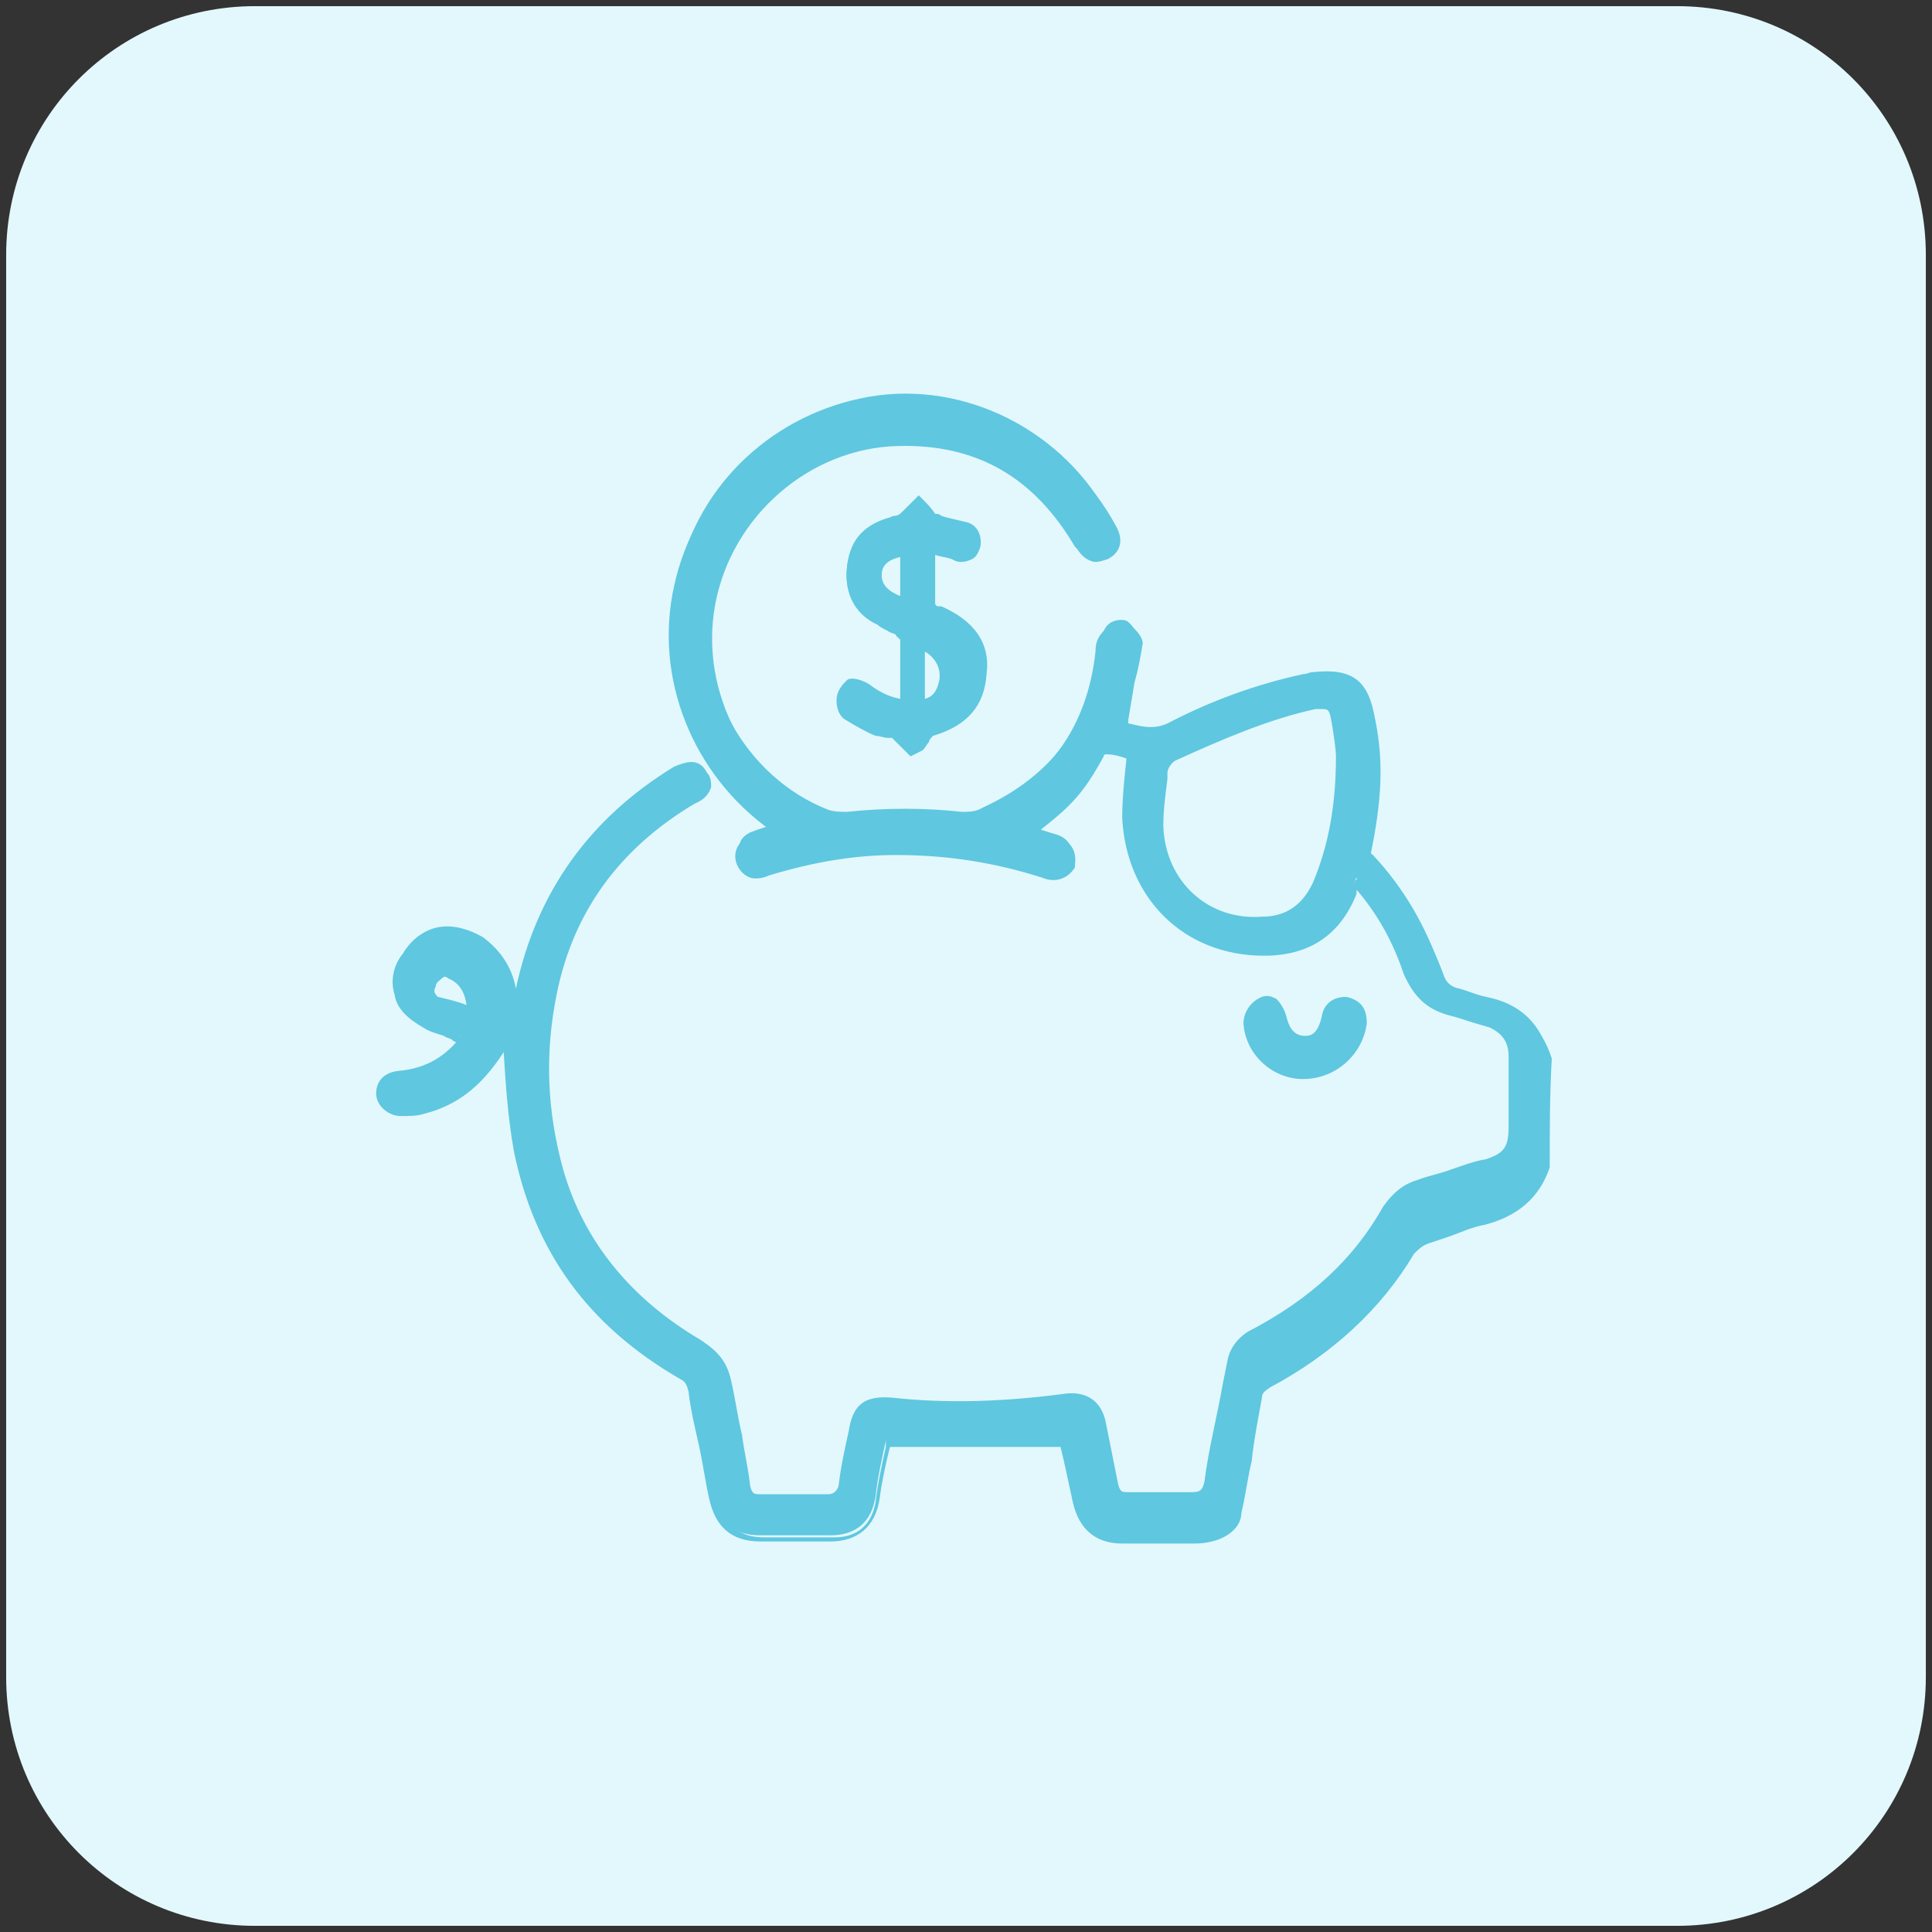 <?xml version="1.0" encoding="utf-8"?>
<!-- Generator: Adobe Illustrator 22.0.0, SVG Export Plug-In . SVG Version: 6.00 Build 0)  -->
<svg version="1.1" id="Layer_1" xmlns="http://www.w3.org/2000/svg" xmlns:xlink="http://www.w3.org/1999/xlink" x="0px" y="0px"
	 viewBox="0 0 94 94" style="enable-background:new 0 0 94 94;" xml:space="preserve">
<rect x="0" y="0" width="94" height="94" fill="#333333" stroke="none"/>
<style type="text/css">
	.st0{fill:#E3F8FC;}
	.st1{fill:#5FC7E0;}
</style>
<path class="st0" d="M81.6,93.7H12.4c-6.7,0-12.1-5.4-12.1-12.1V12.4c0-6.7,5.4-12.1,12.1-12.1h69.2c6.7,0,12.1,5.4,12.1,12.1v69.2
	C93.7,88.3,88.3,93.7,81.6,93.7z"/>
<g>
	<g>
		<path class="st1" d="M75.2,56.3c-0.5,1.5-1.5,2.3-3,2.6c-0.9,0.2-1.8,0.6-2.7,0.9c-0.3,0.1-0.6,0.3-0.8,0.6
			c-1.7,2.8-4.1,4.9-6.9,6.4c-0.3,0.2-0.5,0.4-0.5,0.7c-0.3,1.9-0.7,3.7-1,5.5c-0.2,1.2-1,1.8-2.2,1.8s-2.4,0-3.5,0
			c-1.2,0-1.9-0.6-2.2-1.8c-0.2-1-0.4-2-0.6-2.9c-2.9,0-5.8,0-8.7,0c-0.2,0.9-0.4,1.8-0.5,2.7c-0.2,1.3-1,1.9-2.2,1.9
			c-1.1,0-2.3,0-3.4,0c-1.3,0-2-0.6-2.3-1.9c-0.3-1.7-0.7-3.4-1-5.1c-0.1-0.4-0.2-0.6-0.5-0.8c-4.3-2.5-7-6-8-10.9
			c-0.3-1.7-0.4-3.4-0.5-5.1c-0.2-0.2-0.4-0.1-0.5,0.2c-0.9,1.4-2,2.4-3.7,2.8c-0.3,0.1-0.7,0.1-1,0.1c-0.5,0-0.9-0.4-0.9-0.8
			c0-0.5,0.3-0.8,0.9-0.9c1.3-0.1,2.4-0.7,3.2-1.8c-0.2-0.1-0.4-0.1-0.5-0.2c-0.5-0.2-1-0.3-1.5-0.6c-1.4-0.7-1.8-2-1-3.3
			s2.3-1.6,3.5-0.7c1,0.7,1.5,1.7,1.6,2.9c0,0.1,0,0.3,0.2,0.4c0-0.2,0.1-0.3,0.1-0.5c0.9-4.9,3.5-8.6,7.7-11.1
			c0.6-0.3,1-0.3,1.3,0.2c0.3,0.4,0.1,0.9-0.5,1.2c-3.6,2.2-6,5.3-6.8,9.4c-0.6,2.9-0.5,5.8,0.3,8.7c1.1,3.7,3.5,6.5,6.8,8.4
			c0.8,0.5,1.2,1,1.4,1.9c0.3,1.7,0.6,3.3,0.9,5c0.1,0.5,0.3,0.6,0.7,0.6c1.1,0,2.2,0,3.3,0c0.4,0,0.6-0.2,0.7-0.6
			c0.1-0.9,0.3-1.8,0.5-2.7c0.2-1.1,0.6-1.5,1.8-1.4c2.9,0.3,5.7,0.2,8.6-0.2c0.8-0.1,1.4,0.3,1.6,1.2c0.2,1,0.4,2,0.6,3
			c0.1,0.5,0.3,0.6,0.7,0.6c1.1,0,2.2,0,3.3,0c0.5,0,0.7-0.2,0.8-0.7c0.3-1.9,0.7-3.8,1.1-5.8c0.1-0.6,0.4-1,0.9-1.3
			c2.8-1.5,5.1-3.4,6.7-6.2c0.4-0.6,0.9-1,1.6-1.2c1.1-0.3,2.2-0.7,3.3-1c1-0.3,1.3-0.7,1.3-1.8s0-2.3,0-3.4c0-0.8-0.3-1.3-1.1-1.6
			c-0.7-0.2-1.3-0.4-2-0.6c-1-0.3-1.6-0.9-2-1.9c-0.5-1.5-1.2-2.8-2.2-4.1c-0.1-0.1-0.2-0.2-0.3-0.3c0,0-0.1,0-0.1-0.1
			c-0.1,0.2-0.2,0.3-0.2,0.5c-0.8,2-2.3,2.8-4.3,2.8c-3.8,0-6.5-2.7-6.6-6.5c0-1,0.1-2,0.2-3.1c-0.4-0.1-0.8-0.2-1.3-0.3
			c-0.1,0-0.2,0.1-0.3,0.1c-0.7,1.3-1.2,1.9-1.7,2.5c-0.5,0.5-1.1,1-1.7,1.5c0.4,0.1,0.9,0.3,1.3,0.4c0.6,0.2,0.8,0.6,0.7,1.1
			c-0.2,0.4-0.7,0.6-1.3,0.4C48.4,41.3,46,41,43.6,41c-2.1,0-4.2,0.4-6.3,1c-0.2,0.1-0.5,0.2-0.7,0.1c-0.3-0.1-0.5-0.4-0.6-0.7
			c-0.1-0.4,0.1-0.7,0.5-0.9c0.5-0.2,0.9-0.3,1.5-0.5c-0.2-0.1-0.3-0.2-0.4-0.3C33.8,37,32,32.4,33,28c1-4.5,4.7-7.9,9.3-8.7
			C47,18.5,51.8,21,54,25.2c0.3,0.6,0.2,1-0.3,1.3c-0.4,0.2-0.9,0.1-1.2-0.5l-0.1-0.1c-2-3.4-4.9-5.1-8.8-5
			c-4.4,0.1-8.3,3.5-9.1,7.9s1.7,9,5.8,10.6c0.3,0.1,0.6,0.1,0.9,0.1c1.9-0.2,3.8-0.2,5.6,0c0.3,0,0.7,0,1-0.2
			c3.5-1.6,5.4-4.3,5.8-8.1c0-0.3,0.1-0.6,0.3-0.8c0.2-0.2,0.6-0.3,0.9-0.2c0.2,0.1,0.5,0.5,0.5,0.7c-0.2,1.2-0.5,2.4-0.7,3.6
			c0,0.2-0.1,0.4-0.2,0.6c0.8,0.1,1.5,0.5,2.4,0.1c2.1-1.1,4.3-1.9,6.6-2.4c0.2,0,0.3-0.1,0.5-0.1c1.9-0.2,2.7,0.4,3,2.3
			c0.3,2,0.1,3.9-0.3,5.9c0,0.2,0,0.6,0.2,0.7c1.5,1.6,2.6,3.5,3.3,5.6c0.2,0.5,0.4,0.8,0.9,0.9c0.4,0.1,0.8,0.3,1.3,0.4
			c1.5,0.3,2.5,1.1,3,2.6C75.2,52.9,75.2,54.6,75.2,56.3z M65.2,36.8c0-0.3-0.1-1-0.2-1.7c-0.1-0.8-0.3-0.9-1.1-0.8
			c-2.4,0.5-4.7,1.5-6.9,2.5c-0.3,0.1-0.5,0.5-0.5,0.8c-0.1,0.9-0.2,1.7-0.2,2.6c0.1,2.8,2.2,4.8,5.1,4.7c1.3,0,2.2-0.6,2.7-1.9
			C64.9,41.2,65.2,39.2,65.2,36.8z M23,49.3c-0.1-0.9-0.4-1.6-1.1-1.9c-0.4-0.2-0.8,0-1,0.5c-0.2,0.4,0,0.6,0.3,0.8
			C21.7,48.8,22.3,49,23,49.3z"/>
		<path class="st1" d="M58.1,75.1h-3.5c-1.3,0-2.1-0.7-2.4-2c-0.2-0.9-0.4-1.9-0.6-2.7h-8.3c-0.2,0.8-0.4,1.7-0.5,2.5
			c-0.2,1.4-1.1,2.1-2.4,2.1H37c-1.4,0-2.2-0.7-2.5-2.1c-0.2-0.9-0.3-1.7-0.5-2.6c-0.2-0.9-0.4-1.7-0.5-2.6
			c-0.1-0.4-0.2-0.5-0.4-0.6c-4.5-2.6-7.1-6.2-8.1-11.1c-0.3-1.7-0.4-3.3-0.5-4.9c0,0,0,0,0,0.1c-1.1,1.7-2.3,2.6-3.9,3
			c-0.3,0.1-0.7,0.1-1.1,0.1c-0.6,0-1.2-0.5-1.2-1.1c0-0.4,0.2-1,1.1-1.1c1.2-0.1,2.1-0.6,2.8-1.4c-0.1,0-0.2-0.1-0.2-0.1
			c-0.1-0.1-0.3-0.1-0.4-0.2c-0.3-0.1-0.7-0.2-1-0.4c-0.7-0.4-1.3-0.9-1.4-1.6c-0.2-0.6-0.1-1.4,0.4-2c0.4-0.7,1.1-1.2,1.8-1.3
			c0.7-0.1,1.4,0.1,2.1,0.5c0.8,0.6,1.4,1.4,1.6,2.5c1-4.7,3.6-8.3,7.7-10.8c0.5-0.2,1.2-0.5,1.6,0.3c0.2,0.2,0.2,0.5,0.2,0.7
			c-0.1,0.3-0.3,0.6-0.8,0.8c-3.7,2.2-5.9,5.3-6.7,9.2c-0.6,2.9-0.5,5.7,0.3,8.6c1,3.5,3.3,6.3,6.7,8.3c0.9,0.6,1.3,1.1,1.5,2.1
			c0.2,0.9,0.3,1.7,0.5,2.5c0.1,0.8,0.3,1.6,0.4,2.5c0.1,0.4,0.2,0.4,0.5,0.4h3.3c0.2,0,0.4-0.1,0.5-0.4c0.1-0.9,0.3-1.8,0.5-2.7
			c0.2-1.3,0.8-1.7,2.1-1.6c2.7,0.3,5.5,0.2,8.5-0.2c1-0.1,1.7,0.4,1.9,1.4l0.6,3c0.1,0.4,0.2,0.4,0.5,0.4H58c0.4,0,0.5-0.1,0.6-0.5
			c0.2-1.6,0.6-3.1,0.9-4.8l0.2-1c0.1-0.6,0.4-1.1,1-1.5c3.1-1.6,5.2-3.6,6.6-6.1c0.5-0.7,1-1.1,1.7-1.3c0.5-0.2,1.1-0.3,1.6-0.5
			c0.6-0.2,1.1-0.4,1.7-0.5c0.9-0.3,1.1-0.6,1.1-1.6v-3.4c0-0.7-0.3-1.1-0.9-1.4c-0.3-0.1-0.7-0.2-1-0.3c-0.3-0.1-0.6-0.2-1-0.3
			c-1.1-0.3-1.7-0.9-2.2-2c-0.5-1.5-1.2-2.8-2.2-4l-0.1-0.1c0,0,0,0.1,0,0.1l0,0.1c-0.8,2-2.3,3-4.5,3c-3.9,0-6.7-2.8-6.9-6.7
			c0-0.9,0.1-1.9,0.2-2.8l0-0.1c-0.3-0.1-0.6-0.2-1-0.2c0,0-0.1,0-0.1,0.1c-0.7,1.3-1.2,1.9-1.7,2.4c-0.4,0.4-0.9,0.8-1.4,1.2
			c0.1,0,0.1,0,0.2,0.1c0.2,0.1,0.4,0.1,0.6,0.2c0.7,0.2,1,0.7,0.9,1.4l0,0.1c-0.3,0.5-0.9,0.8-1.6,0.5c-2.2-0.7-4.5-1.1-7.1-1.1
			c-1.9,0-3.9,0.3-6.2,1c-0.2,0.1-0.6,0.2-0.9,0.1c-0.3-0.1-0.6-0.4-0.7-0.8c-0.1-0.5,0.1-0.9,0.6-1.2c0.3-0.1,0.6-0.2,1-0.3
			c0,0,0.1,0,0.1,0c0,0,0,0,0,0c-3.8-2.7-5.7-7.4-4.7-11.9c1-4.6,4.7-8.1,9.5-8.9c4.8-0.8,9.7,1.7,12,6c0.4,0.7,0.2,1.3-0.4,1.6
			c-0.3,0.1-0.6,0.2-0.8,0.1c-0.3-0.1-0.5-0.3-0.7-0.6l-0.1-0.1c-2-3.4-4.8-5-8.6-4.9c-4.3,0.1-8.1,3.4-8.9,7.7
			c-0.8,4.3,1.6,8.8,5.6,10.3c0.2,0.1,0.5,0.1,0.8,0.1c1.9-0.2,3.8-0.2,5.6,0c0.3,0,0.6,0,0.8-0.2c3.4-1.6,5.3-4.2,5.7-7.9
			c0-0.4,0.1-0.7,0.4-1c0.3-0.3,0.8-0.4,1.2-0.3c0.3,0.1,0.7,0.6,0.7,0.9c-0.1,0.6-0.2,1.2-0.4,1.9c-0.1,0.6-0.2,1.2-0.3,1.8
			c0,0.1,0,0.2-0.1,0.4c0.1,0,0.2,0,0.3,0.1c0.5,0.1,1,0.2,1.6,0c2.1-1.1,4.3-1.9,6.6-2.4c0.1,0,0.2,0,0.2,0c0.1,0,0.2-0.1,0.3-0.1
			c2-0.2,2.9,0.5,3.2,2.5c0.3,1.8,0.2,3.6-0.3,6c0,0.3,0,0.4,0.1,0.4l0.1,0c1.5,1.6,2.6,3.5,3.4,5.7c0.2,0.5,0.4,0.7,0.7,0.7
			c0.2,0,0.4,0.1,0.6,0.2c0.2,0.1,0.5,0.2,0.7,0.2c1.6,0.3,2.7,1.2,3.2,2.8l0,0l0,0c-0.1,1.8-0.1,3.5-0.1,5.2l0,0.1
			c-0.5,1.5-1.6,2.4-3.2,2.8c-0.6,0.1-1.2,0.4-1.8,0.6c-0.3,0.1-0.6,0.2-0.9,0.3c-0.3,0.1-0.5,0.3-0.7,0.5c-1.6,2.7-4,4.9-7,6.5
			c-0.3,0.2-0.4,0.3-0.4,0.5c-0.2,1.1-0.4,2.1-0.5,3.1c-0.2,0.8-0.3,1.7-0.5,2.5C60.4,74.4,59.5,75.1,58.1,75.1z M43.1,69.9H52
			l0,0.2c0.2,0.9,0.4,1.9,0.6,2.9c0.3,1.1,0.9,1.6,2,1.6h3.5c1.1,0,1.8-0.5,2-1.6c0.1-0.8,0.3-1.7,0.5-2.5c0.2-1,0.4-2,0.5-3
			c0-0.4,0.3-0.7,0.6-0.9c2.9-1.6,5.2-3.7,6.8-6.3c0.2-0.3,0.5-0.6,0.9-0.7c0.3-0.1,0.6-0.2,0.9-0.3c0.6-0.2,1.2-0.5,1.8-0.6
			c1.5-0.3,2.3-1.1,2.8-2.4c0-1.6,0-3.4,0.1-5.1c-0.5-1.3-1.4-2.1-2.8-2.4c-0.3-0.1-0.6-0.2-0.8-0.2c-0.2-0.1-0.3-0.1-0.5-0.2
			c-0.7-0.1-0.9-0.6-1.1-1c-0.7-2.1-1.8-4-3.2-5.5c-0.3-0.2-0.3-0.6-0.3-0.9c0.5-2.4,0.6-4.1,0.3-5.9c-0.3-1.8-0.9-2.3-2.7-2.1
			c-0.1,0-0.1,0-0.2,0c-0.1,0-0.2,0.1-0.3,0.1c-2.2,0.5-4.4,1.3-6.5,2.4c-0.7,0.3-1.3,0.2-1.9,0c-0.2,0-0.4-0.1-0.6-0.1l-0.4,0
			l0.2-0.3c0.1-0.2,0.2-0.3,0.2-0.5c0.1-0.6,0.2-1.2,0.4-1.9c0.1-0.6,0.2-1.2,0.3-1.8c0-0.1-0.2-0.4-0.4-0.4c-0.2-0.1-0.5,0-0.6,0.2
			c-0.1,0.1-0.2,0.4-0.2,0.6c-0.4,3.9-2.4,6.7-5.9,8.3c-0.3,0.2-0.8,0.2-1.1,0.2c-1.8-0.2-3.7-0.2-5.6,0c-0.3,0-0.7,0-1-0.1
			c-4.2-1.7-6.8-6.3-6-10.9c0.8-4.5,4.8-8,9.3-8.1c3.9-0.1,6.9,1.6,9,5.1l0.1,0.1c0.1,0.2,0.3,0.4,0.4,0.4c0.2,0.1,0.3,0,0.4,0
			c0.3-0.2,0.5-0.4,0.2-1c-2.2-4.2-6.9-6.5-11.4-5.8c-4.6,0.8-8.1,4.1-9.1,8.5c-1,4.3,0.8,8.8,4.5,11.4c0.1,0.1,0.2,0.2,0.4,0.3
			l0.5,0.3l-0.6,0.2c-0.2,0.1-0.4,0.1-0.6,0.2c-0.3,0.1-0.6,0.2-0.9,0.3c-0.4,0.2-0.4,0.4-0.4,0.6c0.1,0.3,0.3,0.5,0.4,0.5
			c0.1,0,0.3,0,0.5-0.1c2.4-0.7,4.5-1,6.4-1c2.7,0,5,0.4,7.3,1.1c0.4,0.1,0.8,0,1-0.2c0.1-0.4-0.1-0.6-0.5-0.8
			c-0.2,0-0.4-0.1-0.6-0.2c-0.2-0.1-0.4-0.1-0.6-0.2l-0.5-0.1L50,40c0.6-0.5,1.2-1,1.7-1.5c0.5-0.6,1-1.2,1.7-2.4l0.1-0.1h0.1
			c0.1-0.1,0.2-0.1,0.3-0.1c0.5,0.1,0.9,0.2,1.3,0.3l0.2,0.1l0,0.5c-0.1,1-0.2,1.9-0.2,2.8c0.1,3.7,2.7,6.3,6.4,6.3
			c2,0,3.3-0.9,4.1-2.6c0-0.2,0.1-0.3,0.2-0.4c0,0,0-0.1,0.1-0.1l0.5-0.9l0,1l0.3,0.3c1,1.4,1.8,2.7,2.3,4.2
			c0.4,0.9,0.9,1.5,1.8,1.7c0.3,0.1,0.7,0.2,1,0.3c0.3,0.1,0.7,0.2,1,0.3c0.9,0.3,1.3,0.9,1.3,1.8v3.4c0,1.2-0.4,1.7-1.5,2
			c-0.6,0.2-1.1,0.3-1.7,0.5c-0.6,0.2-1.1,0.4-1.7,0.5c-0.6,0.2-1.1,0.5-1.5,1.1c-1.5,2.6-3.6,4.6-6.8,6.3c-0.4,0.3-0.7,0.6-0.8,1.1
			l-0.2,1c-0.3,1.6-0.6,3.2-0.9,4.8C59,72.7,58.7,73,58,73h-3.3c-0.5,0-0.8-0.1-0.9-0.8l-0.6-3c-0.2-0.7-0.6-1.1-1.3-1
			c-3.1,0.4-5.9,0.5-8.7,0.2c-1-0.1-1.3,0.2-1.5,1.2c-0.2,0.9-0.4,1.8-0.5,2.7c-0.1,0.6-0.4,0.8-0.9,0.8h-3.3
			c-0.5,0-0.8-0.1-0.9-0.8c-0.2-0.9-0.3-1.7-0.4-2.5c-0.2-0.8-0.3-1.7-0.5-2.5c-0.2-0.8-0.5-1.2-1.3-1.7c-3.5-2-5.8-4.9-6.9-8.5
			c-0.8-2.9-0.9-5.9-0.3-8.8c0.8-4,3.1-7.2,6.9-9.6c0.3-0.1,0.5-0.3,0.5-0.5c0-0.1,0-0.2-0.1-0.3c-0.2-0.3-0.4-0.4-1-0.1
			c-4.1,2.5-6.7,6.1-7.6,10.9c0,0.1,0,0.2-0.1,0.3c0,0.1,0,0.1,0,0.2v0.4l-0.4-0.2c-0.3-0.2-0.3-0.5-0.3-0.6
			c-0.1-1.2-0.6-2.1-1.5-2.7c-0.5-0.4-1.1-0.5-1.7-0.4c-0.6,0.1-1.1,0.5-1.5,1.1c-0.3,0.6-0.5,1.1-0.3,1.6c0.2,0.5,0.6,1,1.2,1.3
			c0.3,0.2,0.6,0.3,1,0.4c0.2,0.1,0.3,0.1,0.5,0.2l0.1,0.1c0,0,0.1,0,0.1,0c0.1,0,0.2,0.1,0.3,0.1l0.3,0.1L23,50.7
			c-0.8,1.1-2,1.8-3.4,1.9c-0.6,0.1-0.7,0.4-0.7,0.7c0,0.3,0.3,0.6,0.7,0.6c0.3,0,0.7,0,0.9-0.1c1.5-0.4,2.6-1.2,3.6-2.7
			c0.1-0.2,0.2-0.4,0.4-0.4c0.1,0,0.3,0,0.5,0.2l0.1,0.1l0,0.1c0.1,1.7,0.2,3.4,0.5,5.1c1,4.7,3.5,8.2,7.9,10.7
			c0.4,0.3,0.5,0.5,0.6,1c0.2,0.9,0.3,1.7,0.5,2.6c0.2,0.9,0.4,1.7,0.5,2.6c0.3,1.2,0.9,1.7,2.1,1.7h3.4c1.1,0,1.8-0.6,2-1.7
			c0.1-0.9,0.3-1.8,0.5-2.7l0-0.2L43.1,69.9z M23.3,49.7L23,49.6c-0.7-0.3-1.3-0.5-1.8-0.6l-0.1,0c-0.2-0.1-0.7-0.5-0.4-1.1
			c0.1-0.3,0.3-0.6,0.6-0.7c0.2-0.1,0.5-0.1,0.7,0c0.7,0.3,1.1,1,1.2,2.1L23.3,49.7z M21.3,48.5c0.4,0.1,0.9,0.2,1.4,0.4
			c-0.1-0.7-0.4-1.1-0.9-1.3c-0.1-0.1-0.2-0.1-0.3,0c-0.1,0.1-0.3,0.2-0.3,0.4C21.1,48.2,21.1,48.3,21.3,48.5z M61.2,45.2
			c-2.9,0-5-2-5.1-4.9c0-0.8,0.1-1.6,0.2-2.4l0-0.2c0-0.4,0.3-0.9,0.7-1c2.3-1,4.5-2,6.9-2.5c0.9-0.1,1.3,0,1.4,1
			c0.1,0.8,0.2,1.4,0.2,1.7c0,2.6-0.4,4.6-1.1,6.3c-0.5,1.4-1.5,2-2.9,2C61.4,45.2,61.3,45.2,61.2,45.2z M64.4,34.5
			c-0.1,0-0.2,0-0.4,0c-2.3,0.5-4.6,1.5-6.8,2.5c-0.2,0.1-0.4,0.4-0.4,0.6l0,0.3c-0.1,0.8-0.2,1.5-0.2,2.3c0.1,2.7,2.2,4.6,4.8,4.4
			c1.2,0,2-0.6,2.5-1.7c0.7-1.7,1.1-3.6,1.1-6.1c0-0.3-0.1-1-0.2-1.6C64.7,34.7,64.7,34.5,64.4,34.5z"/>
	</g>
	<g>
		<path class="st1" d="M44.8,26.6c0,1,0,1.9,0,2.8c0,0.1,0.1,0.2,0.2,0.3c0.1,0.1,0.2,0.1,0.3,0.1c1.6,0.7,2.2,1.7,2.1,3.1
			c-0.1,1.5-0.9,2.3-2.5,2.8c-0.2,0.2-0.4,0.5-0.6,0.7c-0.2-0.2-0.4-0.4-0.6-0.6l0.1-0.1c-0.4-0.1-0.8-0.1-1.1-0.2
			c-0.5-0.2-1-0.5-1.5-0.8c-0.2-0.1-0.3-0.4-0.3-0.7s0.2-0.6,0.4-0.8c0.1-0.1,0.5,0,0.7,0.2c0.5,0.4,1.1,0.8,1.9,0.8
			c0-1.1,0-2.1,0-3.2c0-0.1-0.2-0.2-0.3-0.3c-0.3-0.2-0.7-0.3-1-0.5c-1-0.5-1.5-1.4-1.4-2.5c0.1-1.2,0.7-1.9,1.8-2.3
			c0.3-0.1,0.6-0.1,0.8-0.3c0.2-0.2,0.4-0.4,0.6-0.6c0.2,0.2,0.4,0.4,0.6,0.7c0.4,0.1,1,0.2,1.6,0.4c0.4,0.1,0.6,0.4,0.5,0.9
			s-0.5,0.6-0.9,0.5C45.8,26.9,45.3,26.8,44.8,26.6z M44.7,34.2c0.7,0,1.1-0.4,1.2-1.1c0.1-0.8-0.3-1.5-1.2-1.8
			C44.7,32.3,44.7,33.3,44.7,34.2z M44,26.8c-0.9,0.1-1.4,0.5-1.4,1.2s0.6,1.2,1.4,1.3C44,28.4,44,27.6,44,26.8z"/>
		<path class="st1" d="M44.3,36.8l-0.9-0.9c-0.1,0-0.1,0-0.2,0c-0.2,0-0.4-0.1-0.6-0.1c-0.5-0.2-1-0.5-1.5-0.8
			c-0.3-0.2-0.4-0.6-0.4-0.9c0-0.5,0.3-0.8,0.5-1c0.2-0.2,0.8,0,1.1,0.2c0.4,0.3,0.9,0.6,1.5,0.7v-2.9c0,0-0.1,0-0.1-0.1
			c-0.1,0-0.1-0.1-0.1-0.1c-0.1-0.1-0.3-0.1-0.4-0.2c-0.2-0.1-0.4-0.2-0.5-0.3c-1.1-0.5-1.6-1.5-1.5-2.7c0.1-1.3,0.7-2.1,2-2.5
			c0.1,0,0.2-0.1,0.3-0.1c0.2,0,0.3-0.1,0.4-0.2l0.8-0.8l0.2,0.2c0.2,0.2,0.4,0.4,0.6,0.7c0.1,0,0.2,0,0.3,0.1
			c0.3,0.1,0.8,0.2,1.2,0.3c0.5,0.1,0.8,0.6,0.7,1.2c-0.1,0.3-0.2,0.5-0.4,0.6c-0.2,0.1-0.5,0.2-0.8,0.1l-0.2-0.1
			c-0.3-0.1-0.5-0.1-0.8-0.2v2.4c0,0,0.1,0.1,0.1,0.1c0,0,0,0,0.1,0l0.1,0c1.6,0.7,2.4,1.8,2.2,3.3c-0.1,1.5-0.9,2.5-2.6,3
			c-0.1,0.1-0.2,0.2-0.2,0.3c-0.1,0.1-0.2,0.3-0.3,0.4L44.3,36.8z M44.1,35.8l0.2,0.2c0,0,0.1-0.1,0.1-0.1c0.1-0.1,0.2-0.3,0.3-0.4
			l0.1-0.1c1.6-0.5,2.2-1.2,2.3-2.6c0.1-1.3-0.5-2.2-1.9-2.8c-0.1,0-0.3,0-0.4-0.2c-0.1-0.1-0.3-0.3-0.3-0.5v-3.2l0.3,0.1
			c0.4,0.2,0.8,0.2,1.1,0.3l0.2,0.1c0.2,0,0.3,0,0.4,0c0.1-0.1,0.1-0.1,0.2-0.3c0.1-0.4-0.1-0.6-0.3-0.6c-0.4-0.1-0.8-0.2-1.2-0.3
			c-0.2,0-0.3-0.1-0.4-0.1l-0.1,0l-0.1-0.1c-0.1-0.2-0.3-0.3-0.4-0.5L44,25.3c-0.2,0.2-0.4,0.2-0.6,0.3c-0.1,0-0.2,0-0.3,0.1
			c-1,0.4-1.5,1-1.6,2.1c-0.1,1,0.4,1.8,1.3,2.3c0.2,0.1,0.3,0.2,0.5,0.2c0.2,0.1,0.4,0.2,0.5,0.3c0.1,0.1,0.1,0.1,0.1,0.1
			c0.1,0.1,0.3,0.2,0.3,0.4v3.5h-0.3c-0.9,0-1.5-0.4-2.1-0.9c-0.1-0.1-0.3-0.2-0.4-0.2c-0.1,0.2-0.3,0.4-0.3,0.6
			c0,0.2,0.1,0.4,0.2,0.5c0.5,0.3,1,0.6,1.5,0.8c0.1,0,0.3,0.1,0.5,0.1c0.2,0,0.4,0.1,0.6,0.1l0.4,0.1L44.1,35.8z M44.7,34.5h-0.3
			V31l0.3,0.1c1,0.3,1.5,1.1,1.4,2.1C46.1,34,45.6,34.5,44.7,34.5z M45,31.7V34c0.4-0.1,0.6-0.4,0.7-0.9C45.8,32.5,45.5,32,45,31.7z
			 M44.3,29.6l-0.3,0c-1-0.1-1.6-0.7-1.6-1.5c0-0.5,0.2-1.3,1.6-1.4l0.3,0V29.6z M43.8,27.1c-0.9,0.2-0.9,0.7-0.9,0.9
			c0,0.5,0.4,0.8,0.9,1V27.1z"/>
	</g>
	<g>
		<path class="st1" d="M63.4,52.2c-1.4,0-2.6-1.1-2.7-2.5c0-0.5,0.3-0.9,0.7-1c0.5-0.1,0.8,0.2,0.9,0.8c0.1,0.7,0.5,1.1,1.1,1.1
			s0.9-0.4,1-1.1c0.1-0.6,0.5-0.8,1-0.8c0.5,0.1,0.7,0.4,0.7,1C66,51.1,64.8,52.2,63.4,52.2z"/>
		<path class="st1" d="M63.4,52.5c-1.5,0-2.8-1.2-2.9-2.7c0-0.6,0.4-1.1,0.9-1.3c0.3-0.1,0.5,0,0.7,0.1c0.2,0.2,0.4,0.5,0.5,0.9
			c0.1,0.4,0.3,0.9,0.9,0.9c0.3,0,0.6-0.1,0.8-0.9c0.1-0.7,0.6-1,1.2-1c0.9,0.2,1,0.8,1,1.3C66.3,51.3,65,52.5,63.4,52.5z M61.6,49
			c0,0-0.1,0-0.1,0C61.2,49,61,49.4,61,49.7c0.1,1.3,1.2,2.3,2.4,2.3c1.3,0,2.4-1,2.5-2.3c0-0.5-0.2-0.7-0.5-0.7
			c-0.4,0-0.6,0.2-0.7,0.6c-0.2,1.1-0.8,1.3-1.2,1.3c-0.7,0-1.2-0.5-1.3-1.3c0-0.3-0.1-0.5-0.3-0.5C61.8,49,61.7,49,61.6,49z"/>
	</g>
</g>
</svg>
